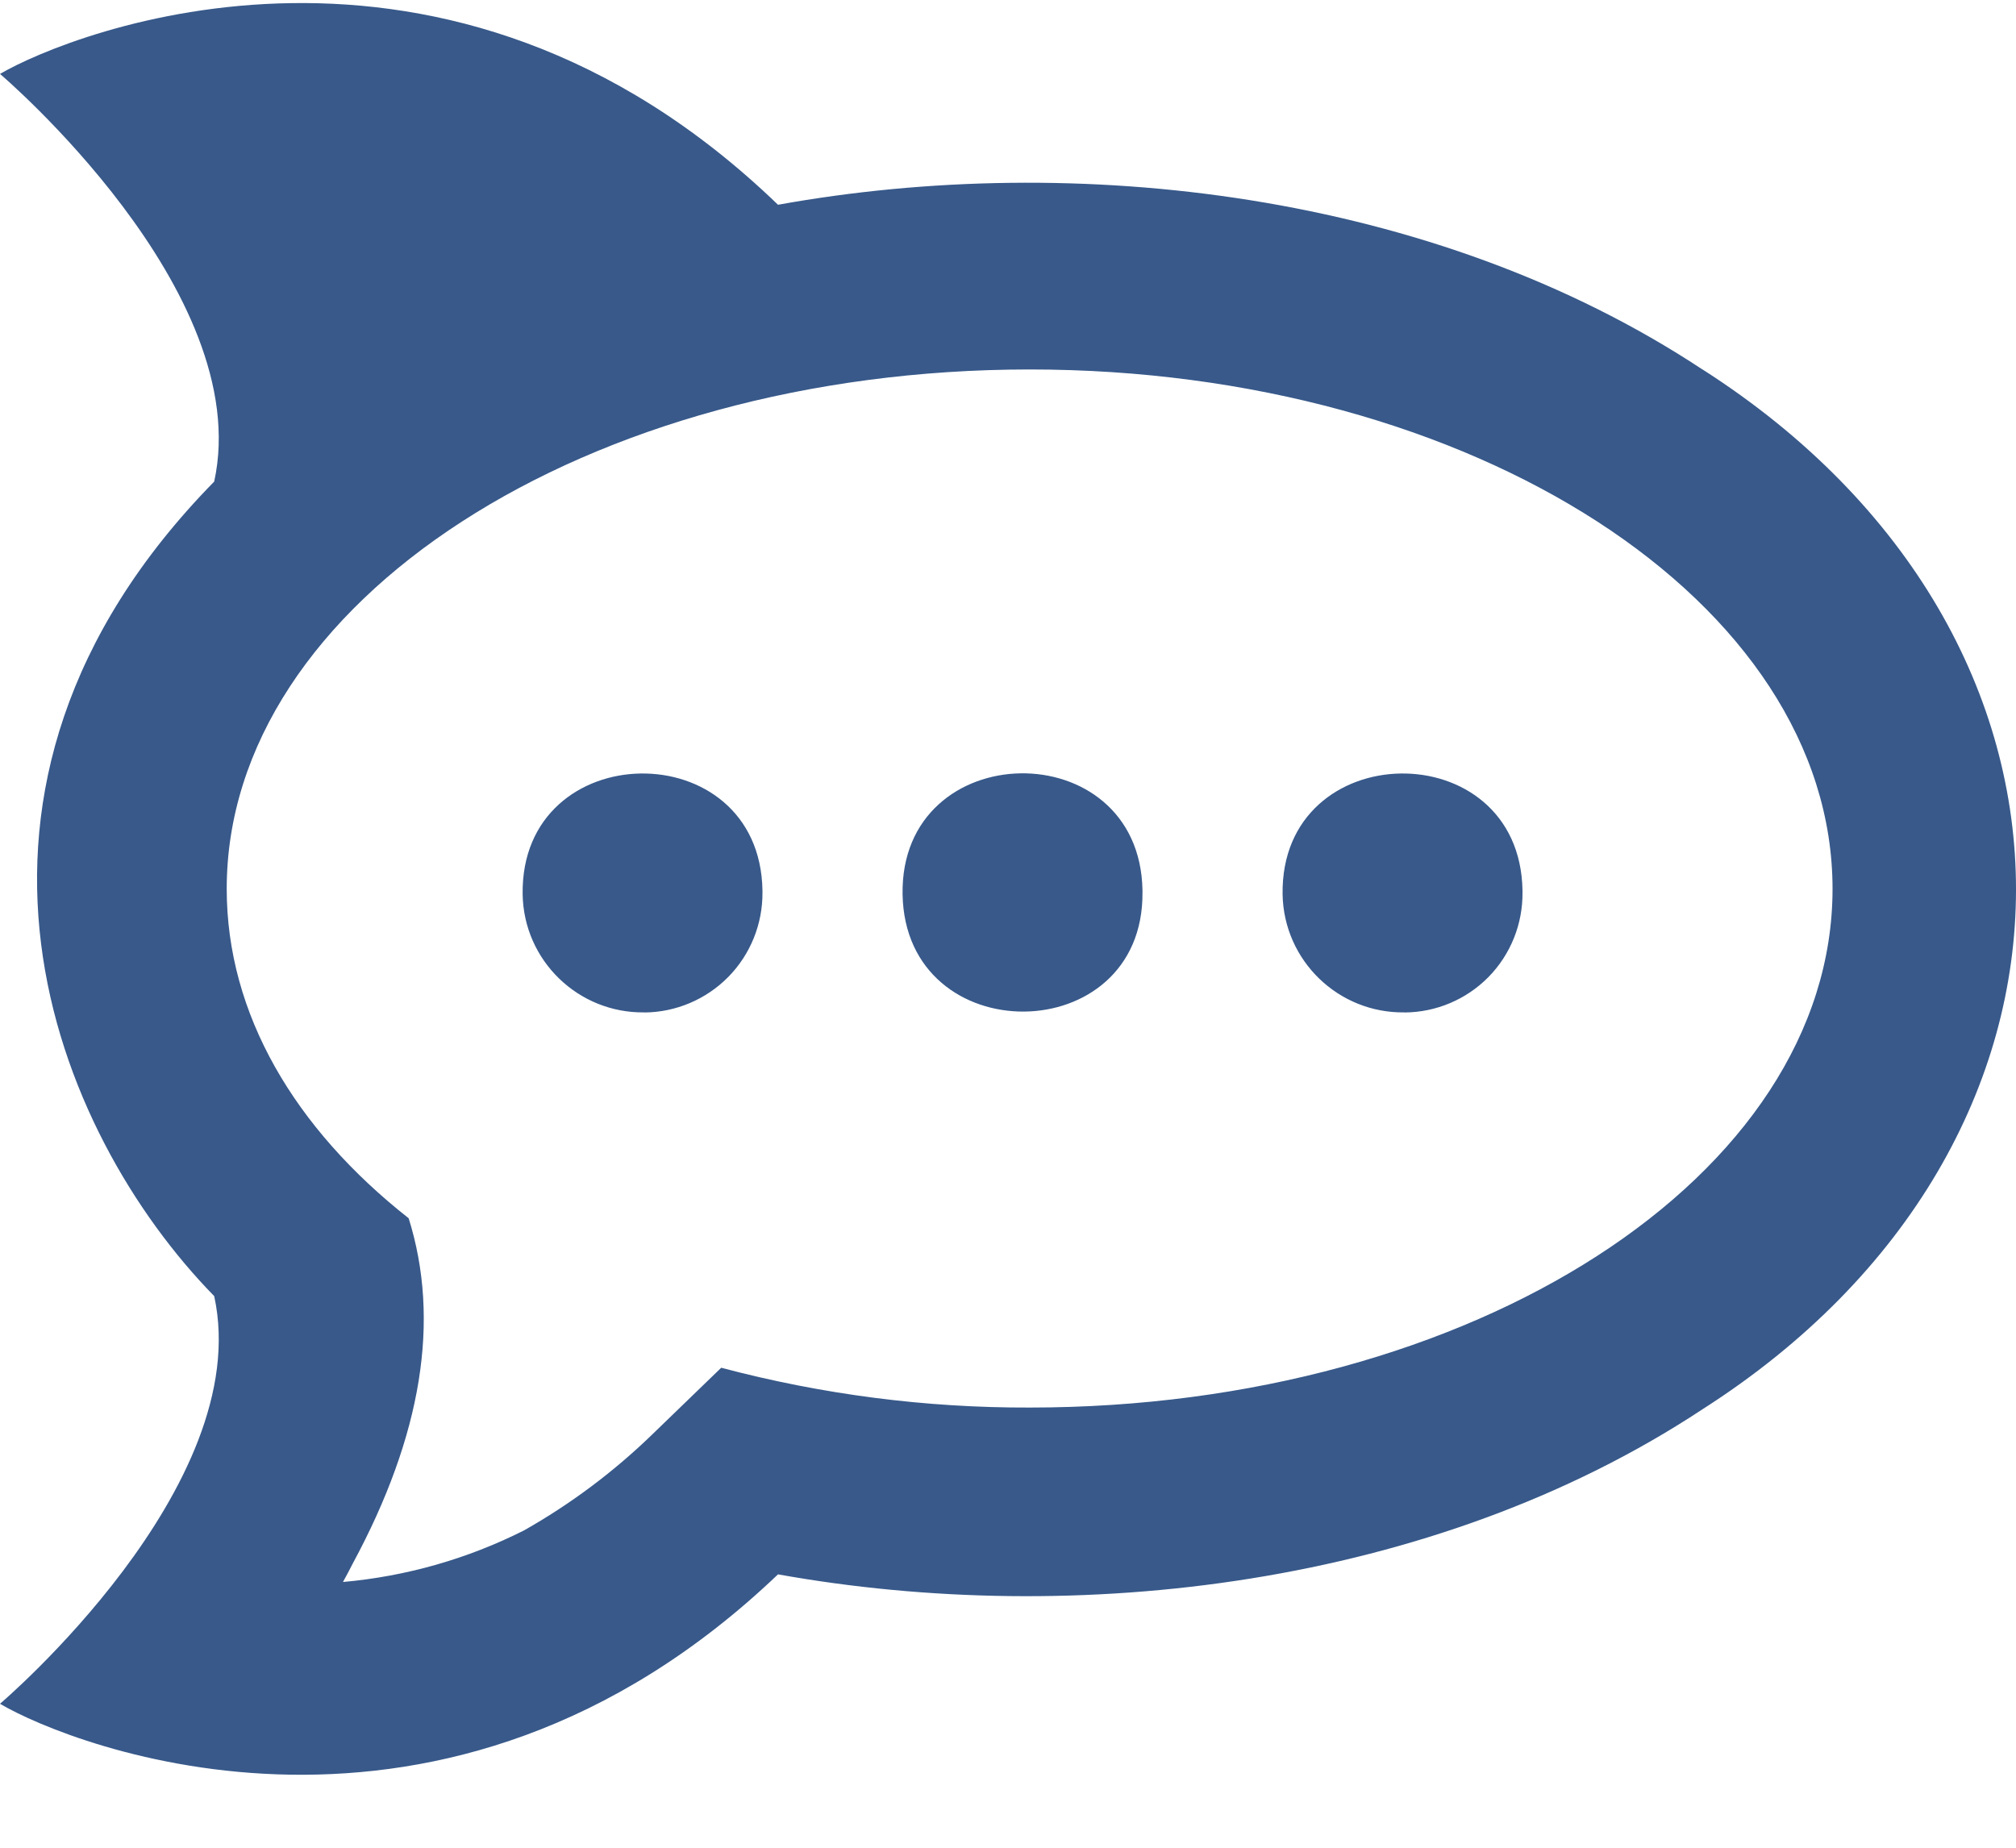<?xml version="1.0" encoding="UTF-8"?>
<svg width="24px" height="22px" viewBox="0 0 24 22" version="1.1" xmlns="http://www.w3.org/2000/svg" xmlns:xlink="http://www.w3.org/1999/xlink">
    <!-- Generator: Sketch 63.1 (92452) - https://sketch.com -->
    <title>rocketchat-brands</title>
    <desc>Created with Sketch.</desc>
    <g id="CSS-Website" stroke="none" stroke-width="1" fill="none" fill-rule="evenodd">
        <g id="our-team" transform="translate(-241, -1509)" fill="#38598A" fill-rule="nonzero">
            <g id="rocketchat-brands" transform="translate(241, 1509)">
                <path d="M20.267,4.399 C17.062,2.281 12.801,1.799 9.262,2.438 C5.303,-1.382 0.865,0.375 0,0.88 C0,0.88 3.045,3.467 2.55,5.734 C-1.055,9.409 0.659,13.5 2.55,15.432 C3.045,17.699 0,20.286 0,20.286 C0.857,20.793 5.282,22.544 9.262,18.745 C12.793,19.379 17.054,18.901 20.267,16.78 C25.236,13.607 25.253,7.588 20.267,4.398 L20.267,4.399 Z M12.258,16.759 C11.018,16.763 9.784,16.603 8.586,16.285 L7.763,17.081 C7.305,17.525 6.793,17.908 6.238,18.222 C5.565,18.561 4.834,18.769 4.083,18.836 C4.125,18.762 4.162,18.688 4.199,18.617 C5.023,17.09 5.245,15.719 4.865,14.505 C3.51,13.438 2.699,12.075 2.699,10.583 C2.699,7.167 6.98,4.399 12.258,4.399 C17.535,4.399 21.816,7.167 21.816,10.583 C21.816,14 17.535,16.759 12.258,16.759 Z M7.672,12.054 C6.884,12.065 6.235,11.437 6.222,10.649 C6.192,8.758 9.048,8.717 9.077,10.604 L9.077,10.625 C9.08,11.001 8.934,11.363 8.671,11.631 C8.407,11.899 8.048,12.052 7.672,12.055 L7.672,12.054 Z M10.745,10.649 C10.713,8.758 13.568,8.713 13.601,10.6 L13.601,10.625 C13.617,12.503 10.778,12.524 10.745,10.649 Z M16.72,12.054 C15.932,12.065 15.283,11.437 15.269,10.649 C15.24,8.758 18.096,8.717 18.125,10.604 L18.125,10.625 C18.129,11.001 17.984,11.364 17.72,11.633 C17.456,11.901 17.096,12.053 16.72,12.055 L16.72,12.054 Z" id="Shape"></path>
            </g>
        </g>
    </g>
</svg>